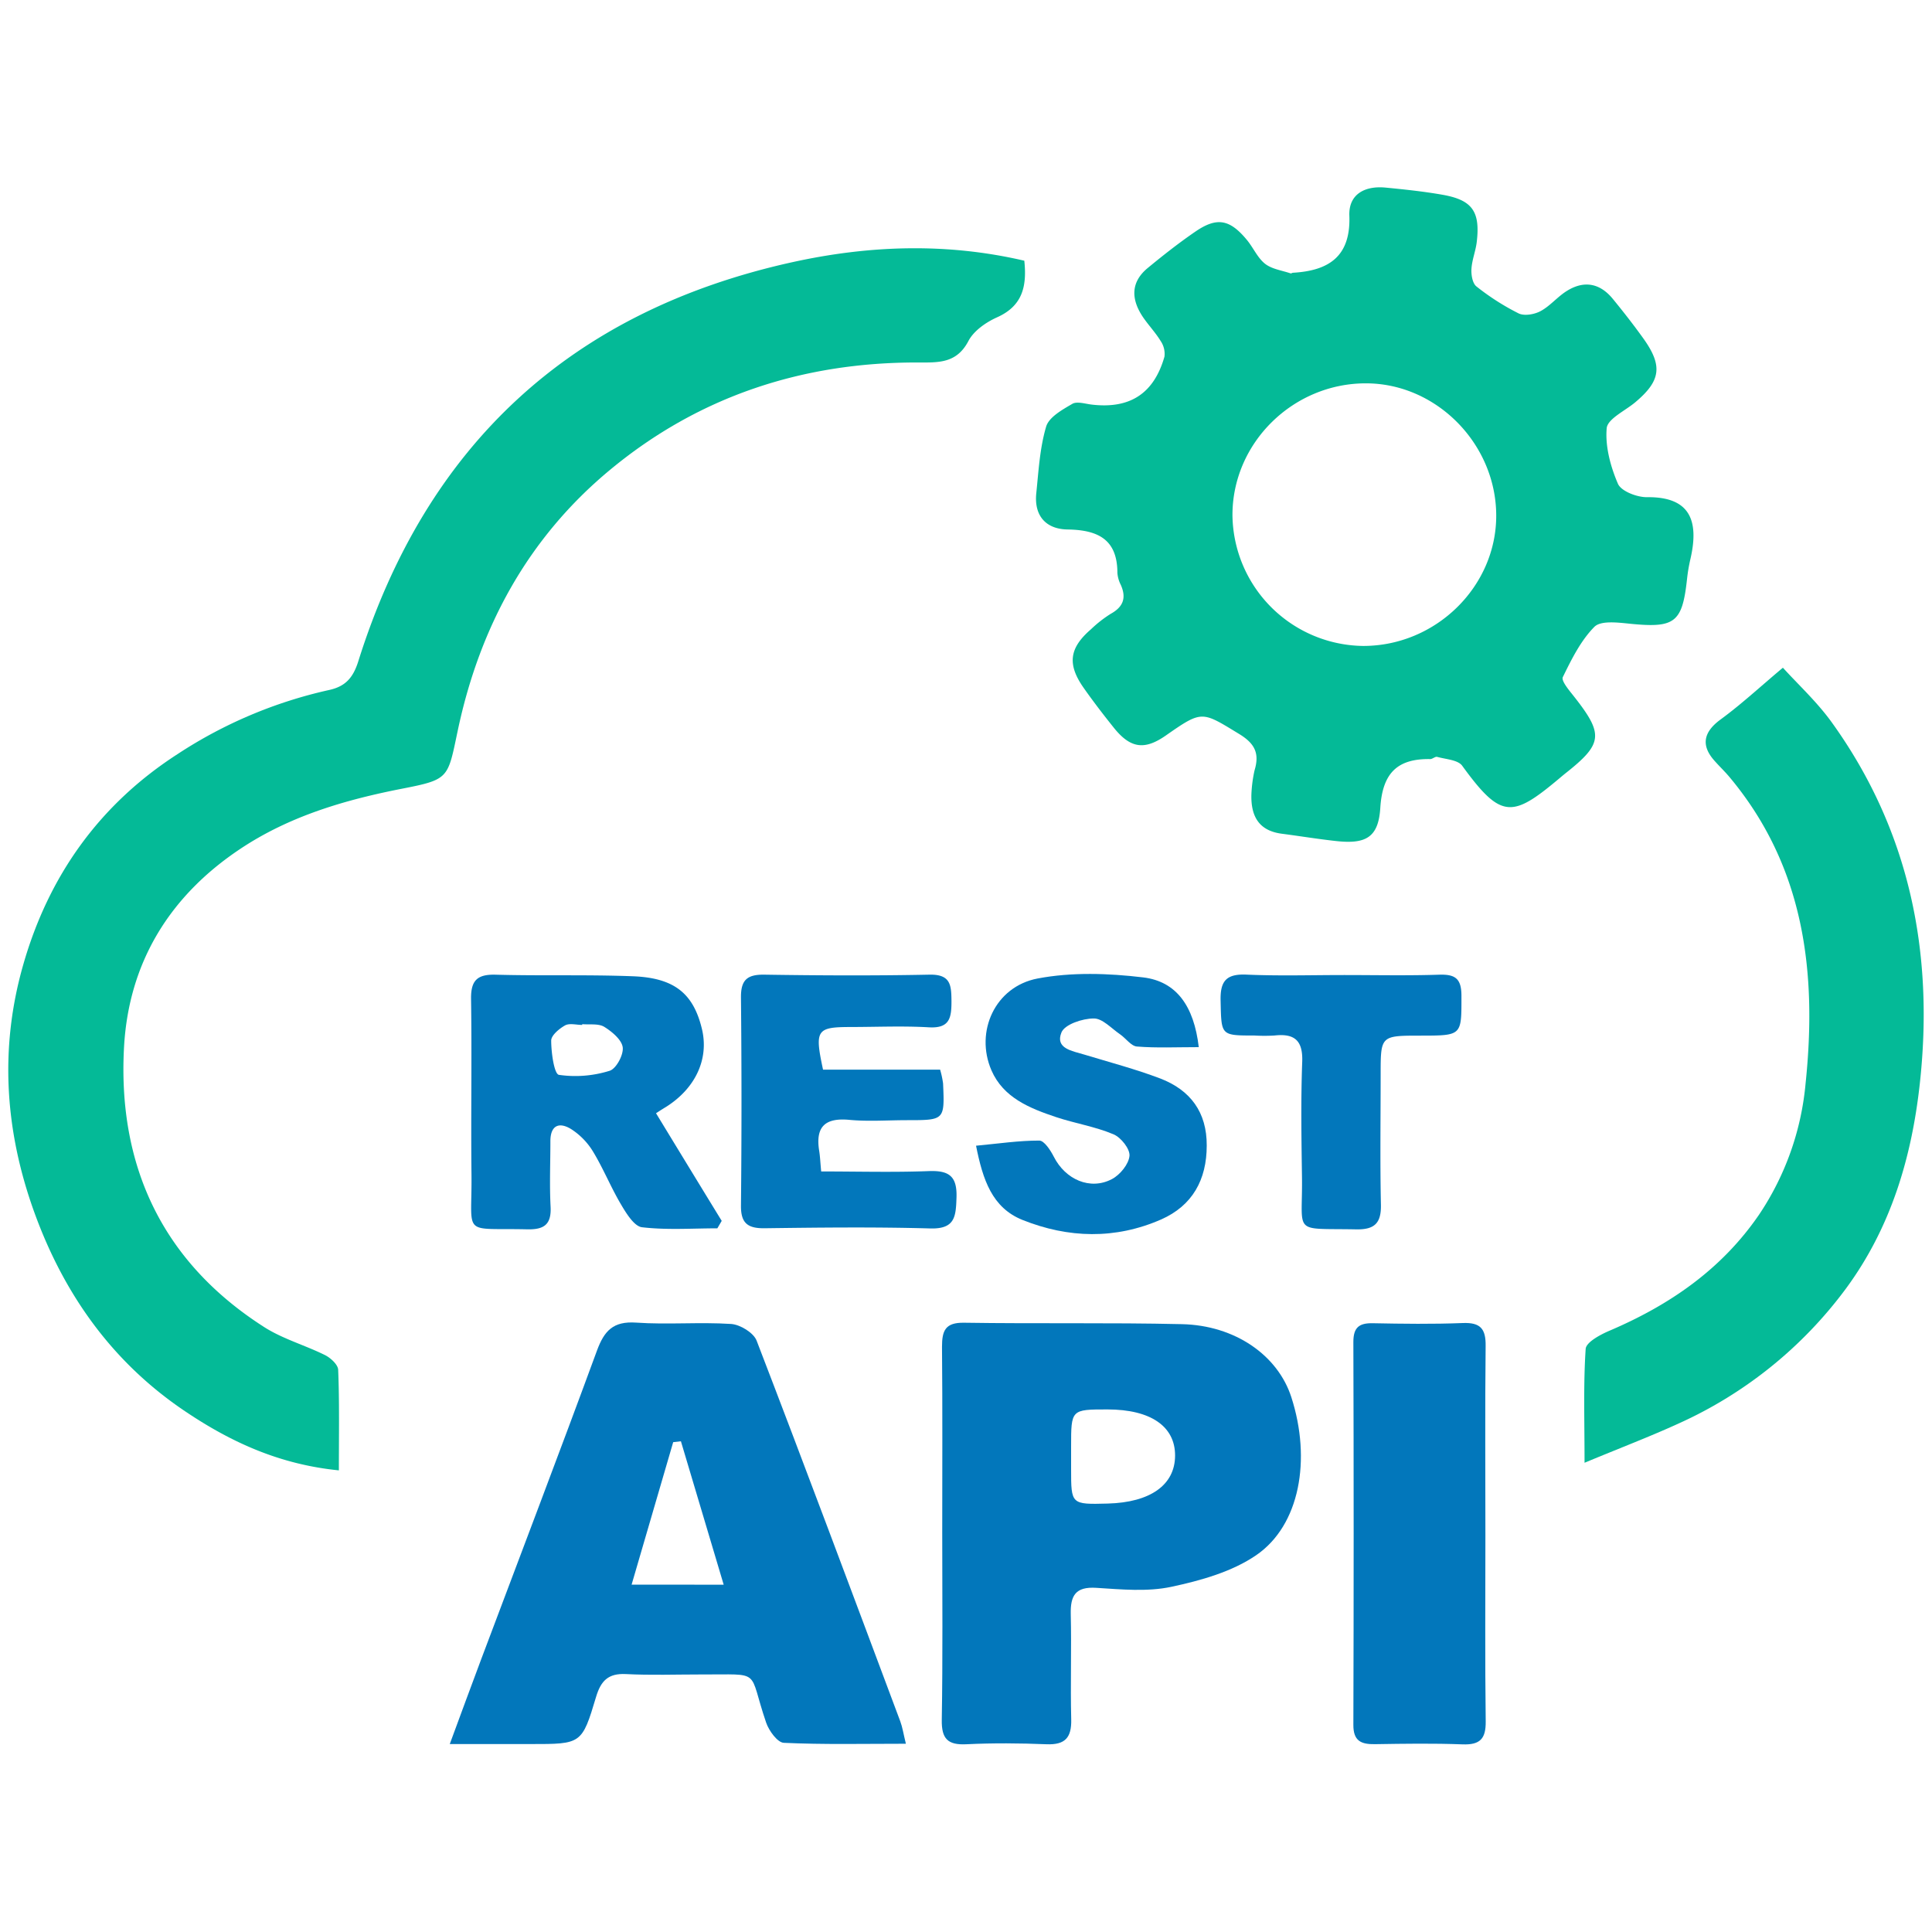 <svg id="Layer_1" data-name="Layer 1" xmlns="http://www.w3.org/2000/svg" viewBox="0 0 500 500"><defs><style>.cls-1{fill:#04ba97;}.cls-2{fill:#0277bb;}</style></defs><path class="cls-1" d="M323.86,205.59a35,35,0,0,1,.81-6.2c1.33-4.39.12-6.95-4-9.45-9.69-5.9-9.51-6.18-19,.44-5.48,3.8-9.1,3.31-13.38-2-2.7-3.37-5.34-6.8-7.82-10.33-4.32-6.14-3.76-10.34,1.89-15.21a31.66,31.66,0,0,1,5.12-4c3.25-1.8,4.06-4.15,2.58-7.48a8.13,8.13,0,0,1-.88-3.1c0-8.7-5.08-11.11-12.87-11.23-5.61-.08-8.72-3.53-8.12-9.38s.92-11.72,2.55-17.24c.73-2.46,4.18-4.38,6.77-5.89,1.23-.72,3.36,0,5.06.19,9.84,1.15,16.05-2.83,18.79-12.4a5.92,5.92,0,0,0-1-4.08c-1.34-2.2-3.17-4.1-4.62-6.25-3-4.52-3.18-8.93,1.29-12.62,4-3.3,8.07-6.5,12.33-9.42,5.59-3.83,8.91-3.2,13.35,2.17,1.65,2,2.73,4.6,4.68,6.15,1.76,1.39,4.36,1.72,6.61,2.49.16.06.4-.14.61-.16,9.33-.53,15-4.25,14.6-14.8-.19-5.58,4.06-7.75,9.37-7.24,4.94.48,9.9,1,14.78,1.86,7.68,1.36,9.76,4.34,8.82,12.23-.28,2.35-1.24,4.63-1.37,7-.09,1.51.28,3.7,1.29,4.49A62.86,62.86,0,0,0,393,81.1c1.48.73,4.07.28,5.67-.57,2.43-1.29,4.29-3.6,6.63-5.11,4.48-2.9,8.66-2.25,12.07,1.9,2.74,3.34,5.4,6.75,7.92,10.26,5.1,7.13,4.52,11-2.16,16.59-2.61,2.17-7.11,4.25-7.32,6.67-.41,4.72,1,9.93,2.91,14.36.85,1.94,4.94,3.5,7.53,3.47,10.93-.13,13.58,5.81,11.23,16a44,44,0,0,0-.87,5.11c-1.23,11.42-3.15,12.82-14.91,11.63-3.06-.31-7.43-.85-9.08.82-3.52,3.56-5.9,8.37-8.16,13-.46.93,1.51,3.28,2.67,4.74,8,10.11,7.8,12.46-2.21,20.34l-.5.41c-12.95,10.95-15.69,11.64-26-2.54-1.12-1.54-4.24-1.67-6.48-2.3-.51-.14-1.21.58-1.82.57-8.6-.14-12.34,3.74-12.9,12.63-.48,7.68-3.77,9.41-11.37,8.59-4.72-.51-9.41-1.29-14.12-1.9C325.85,215,323.7,211.32,323.86,205.59Zm28.95-38.42c18.83,0,34.5-15.42,34.41-33.86s-15.41-34-33.54-34.1c-19-.12-34.81,15.43-34.72,34.23A34.25,34.25,0,0,0,352.81,167.17Z"/><path class="cls-1" d="M87.7,380.53c-15.38-1.53-27.84-7.31-39.36-15-19-12.62-31.66-30.31-39.4-51.62C1.29,292.84-.2,271.37,6,249.71c6.57-23,19.71-41.51,40-54.58a117.86,117.86,0,0,1,39.13-16.55c4.16-.9,6.22-3.05,7.6-7.45C110.27,115.3,147.59,80.61,204.84,67.9c20-4.43,40.08-5.13,60.25-.43.74,6.88-.62,11.79-7.09,14.67-2.85,1.28-6,3.48-7.38,6.12-3.06,5.84-7.77,5.56-13.11,5.55-29.75-.06-56.61,8.71-79.6,27.76-21.23,17.58-33.75,40.64-39.42,67.39-2.62,12.4-2.14,12.75-14.22,15.11-15,2.93-29.34,7.11-42.16,15.67-18.25,12.18-28.75,29.37-30,51.08-1.73,30.72,9.77,55.65,36.19,72.58,4.84,3.11,10.63,4.72,15.84,7.31,1.44.72,3.33,2.46,3.38,3.79C87.86,362.88,87.7,371.27,87.7,380.53Z"/><path class="cls-2" d="M234.44,451.28c-11.05,0-21.34.24-31.6-.24-1.63-.08-3.84-3.12-4.56-5.22-4.82-14.08-.75-12.38-16.89-12.47-6.48,0-13,.23-19.43-.1-4.56-.23-6.46,1.76-7.7,5.91-3.66,12.25-3.8,12.2-16.93,12.2H116.4c3-8.11,5.54-15.06,8.15-22,10-26.6,20.15-53.15,29.94-79.82,1.9-5.16,4.22-7.65,10.12-7.25,8.17.57,16.42-.18,24.59.35,2.35.15,5.82,2.27,6.61,4.31,12.61,32.76,24.87,65.65,37.18,98.53C233.56,447,233.8,448.67,234.44,451.28Zm-47.15-41.16C183.38,397,179.8,385,176.22,373l-2,.23c-3.51,12-7,24-10.76,36.87Z"/><path class="cls-2" d="M243.85,396.56c0-16,.09-32-.06-48,0-4.18.83-6.31,5.69-6.24,18.8.29,37.61-.06,56.4.37,13.8.31,24.83,8.09,28.32,18.91,5.21,16.13,2.2,33.13-9.08,40.87-6.28,4.31-14.36,6.57-22,8.2-6.21,1.32-12.94.67-19.39.26-5.39-.35-6.73,2-6.62,6.81.22,9.07-.11,18.15.12,27.22.12,4.74-1.57,6.64-6.39,6.45-6.91-.28-13.84-.34-20.74,0-4.83.24-6.44-1.42-6.37-6.27C244,429,243.86,412.77,243.85,396.56Zm42.8-31.8c-9.45,0-9.45,0-9.45,9.59,0,1.95,0,3.89,0,5.83,0,9.19,0,9.19,9.51,8.94,11-.3,17.36-4.81,17.4-12.38S297.85,364.78,286.65,364.76Z"/><path class="cls-1" d="M410.08,378.56c0-11.07-.32-20.29.29-29.46.11-1.71,3.73-3.67,6.09-4.68,15.6-6.65,29.08-15.88,38.82-30.12a72.63,72.63,0,0,0,12-33.87c3-28.71-.26-56.15-19.74-79.39-1.25-1.48-2.67-2.82-3.94-4.28-3.5-4-2.62-7.4,1.67-10.55,5.33-3.9,10.2-8.42,16.14-13.41,3.94,4.35,8.85,8.86,12.66,14.16,20.15,28,26.48,59.64,22.78,93.44-2.09,19.07-7.44,37.19-19.06,53a110.08,110.08,0,0,1-43.36,35C427.05,371.78,419.41,374.68,410.08,378.56Z"/><path class="cls-2" d="M384.42,397.55c0,16-.12,32,.08,47.94.06,4.51-1.47,6.12-6,5.95-7.55-.29-15.12-.17-22.67-.05-3.61.06-5.6-.85-5.58-5q.15-49.56,0-99.11c0-3.75,1.5-4.89,5-4.83,7.77.15,15.55.26,23.31-.05,4.58-.18,6,1.48,5.92,6C384.3,364.73,384.43,381.14,384.42,397.55Z"/><path class="cls-2" d="M169.78,288.11c5.81,9.54,11.39,18.7,17,27.85l-1.13,1.93c-6.51,0-13.08.48-19.51-.28-2-.24-4.05-3.57-5.41-5.88-2.63-4.43-4.57-9.28-7.24-13.68a18,18,0,0,0-5.68-5.84c-3.1-1.91-5.39-1-5.37,3.2,0,5.61-.24,11.24.05,16.83.25,4.61-1.62,6-6,5.91-17.25-.4-14.28,2.12-14.47-14.27-.17-15.11.12-30.22-.11-45.33-.07-4.81,1.59-6.43,6.37-6.3,11.86.33,23.75-.05,35.6.41,10.72.43,15.59,4.53,17.78,13.64,1.86,7.74-1.65,15.36-9.31,20.18C171.07,287.25,169.87,288.05,169.78,288.11Zm-19.1-23.06v.2c-1.5,0-3.29-.51-4.44.12-1.52.85-3.61,2.6-3.59,3.94,0,3.11.77,8.65,2,8.86a29.69,29.69,0,0,0,13.11-1.05c1.69-.5,3.64-4.11,3.4-6.06s-2.77-4.07-4.79-5.32C154.87,264.84,152.6,265.23,150.68,265.05Z"/><path class="cls-2" d="M213,276.82H243.3a24,24,0,0,1,.77,3.6c.41,9.48.39,9.48-9.33,9.48-5,0-10,.38-14.9-.08-6.31-.6-8.83,1.77-7.84,8,.24,1.46.29,2.95.52,5.35,9.37,0,18.61.26,27.82-.09,5.23-.2,7.39,1.27,7.2,6.84-.16,4.91-.36,8.19-6.8,8-14.26-.4-28.53-.24-42.8-.05-4.35.06-6.23-1.22-6.18-5.86q.27-26.91,0-53.82c-.05-4.54,1.56-6,6-5.95,14.26.22,28.53.29,42.79,0,5.54-.11,5.65,2.78,5.69,6.89,0,4.29-.45,7.05-5.84,6.74-6.68-.39-13.4-.09-20.1-.08C211.3,265.79,210.79,266.5,213,276.82Z"/><path class="cls-2" d="M310.24,271c-5.84,0-10.94.25-16-.16-1.53-.12-2.87-2.14-4.38-3.17-2.23-1.52-4.55-4.13-6.8-4.09-2.92,0-7.51,1.53-8.36,3.62-1.68,4.16,2.79,4.78,5.86,5.71,6.6,2,13.3,3.77,19.74,6.21,7.78,3,12.05,8.73,12,17.36,0,8.84-3.71,15.56-11.81,19.12-11.85,5.19-24,4.87-35.89.11-7.85-3.16-10.25-10.39-12-19.2,5.85-.55,11.12-1.34,16.37-1.33,1.27,0,2.89,2.49,3.74,4.15,3,5.94,9.44,8.8,15.09,5.8,2.09-1.11,4.32-3.85,4.51-6,.16-1.79-2.21-4.78-4.15-5.58-4.74-2-9.93-2.81-14.83-4.44-6.81-2.28-13.66-5-16.75-12.12-4.32-10,.94-21.65,11.92-23.75,8.85-1.69,18.36-1.37,27.37-.29C304.48,254,309,260.38,310.24,271Z"/><path class="cls-2" d="M347.83,252.34c8.21,0,16.42.18,24.62-.09,4.1-.13,5.75.95,5.77,5.37,0,10.39.27,10.39-10.55,10.4-10.36,0-10.36,0-10.36,10.06,0,11.24-.17,22.47.07,33.7.1,4.8-1.67,6.47-6.43,6.38-16.7-.33-13.8,1.56-14-13.52-.14-9.93-.31-19.88.06-29.8.22-5.58-2-7.43-7.18-6.85a44.74,44.74,0,0,1-5.18,0c-8.82,0-8.55,0-8.76-9.05-.12-5.08,1.5-6.93,6.67-6.71C331,252.6,339.41,252.34,347.83,252.34Z"/></svg>
